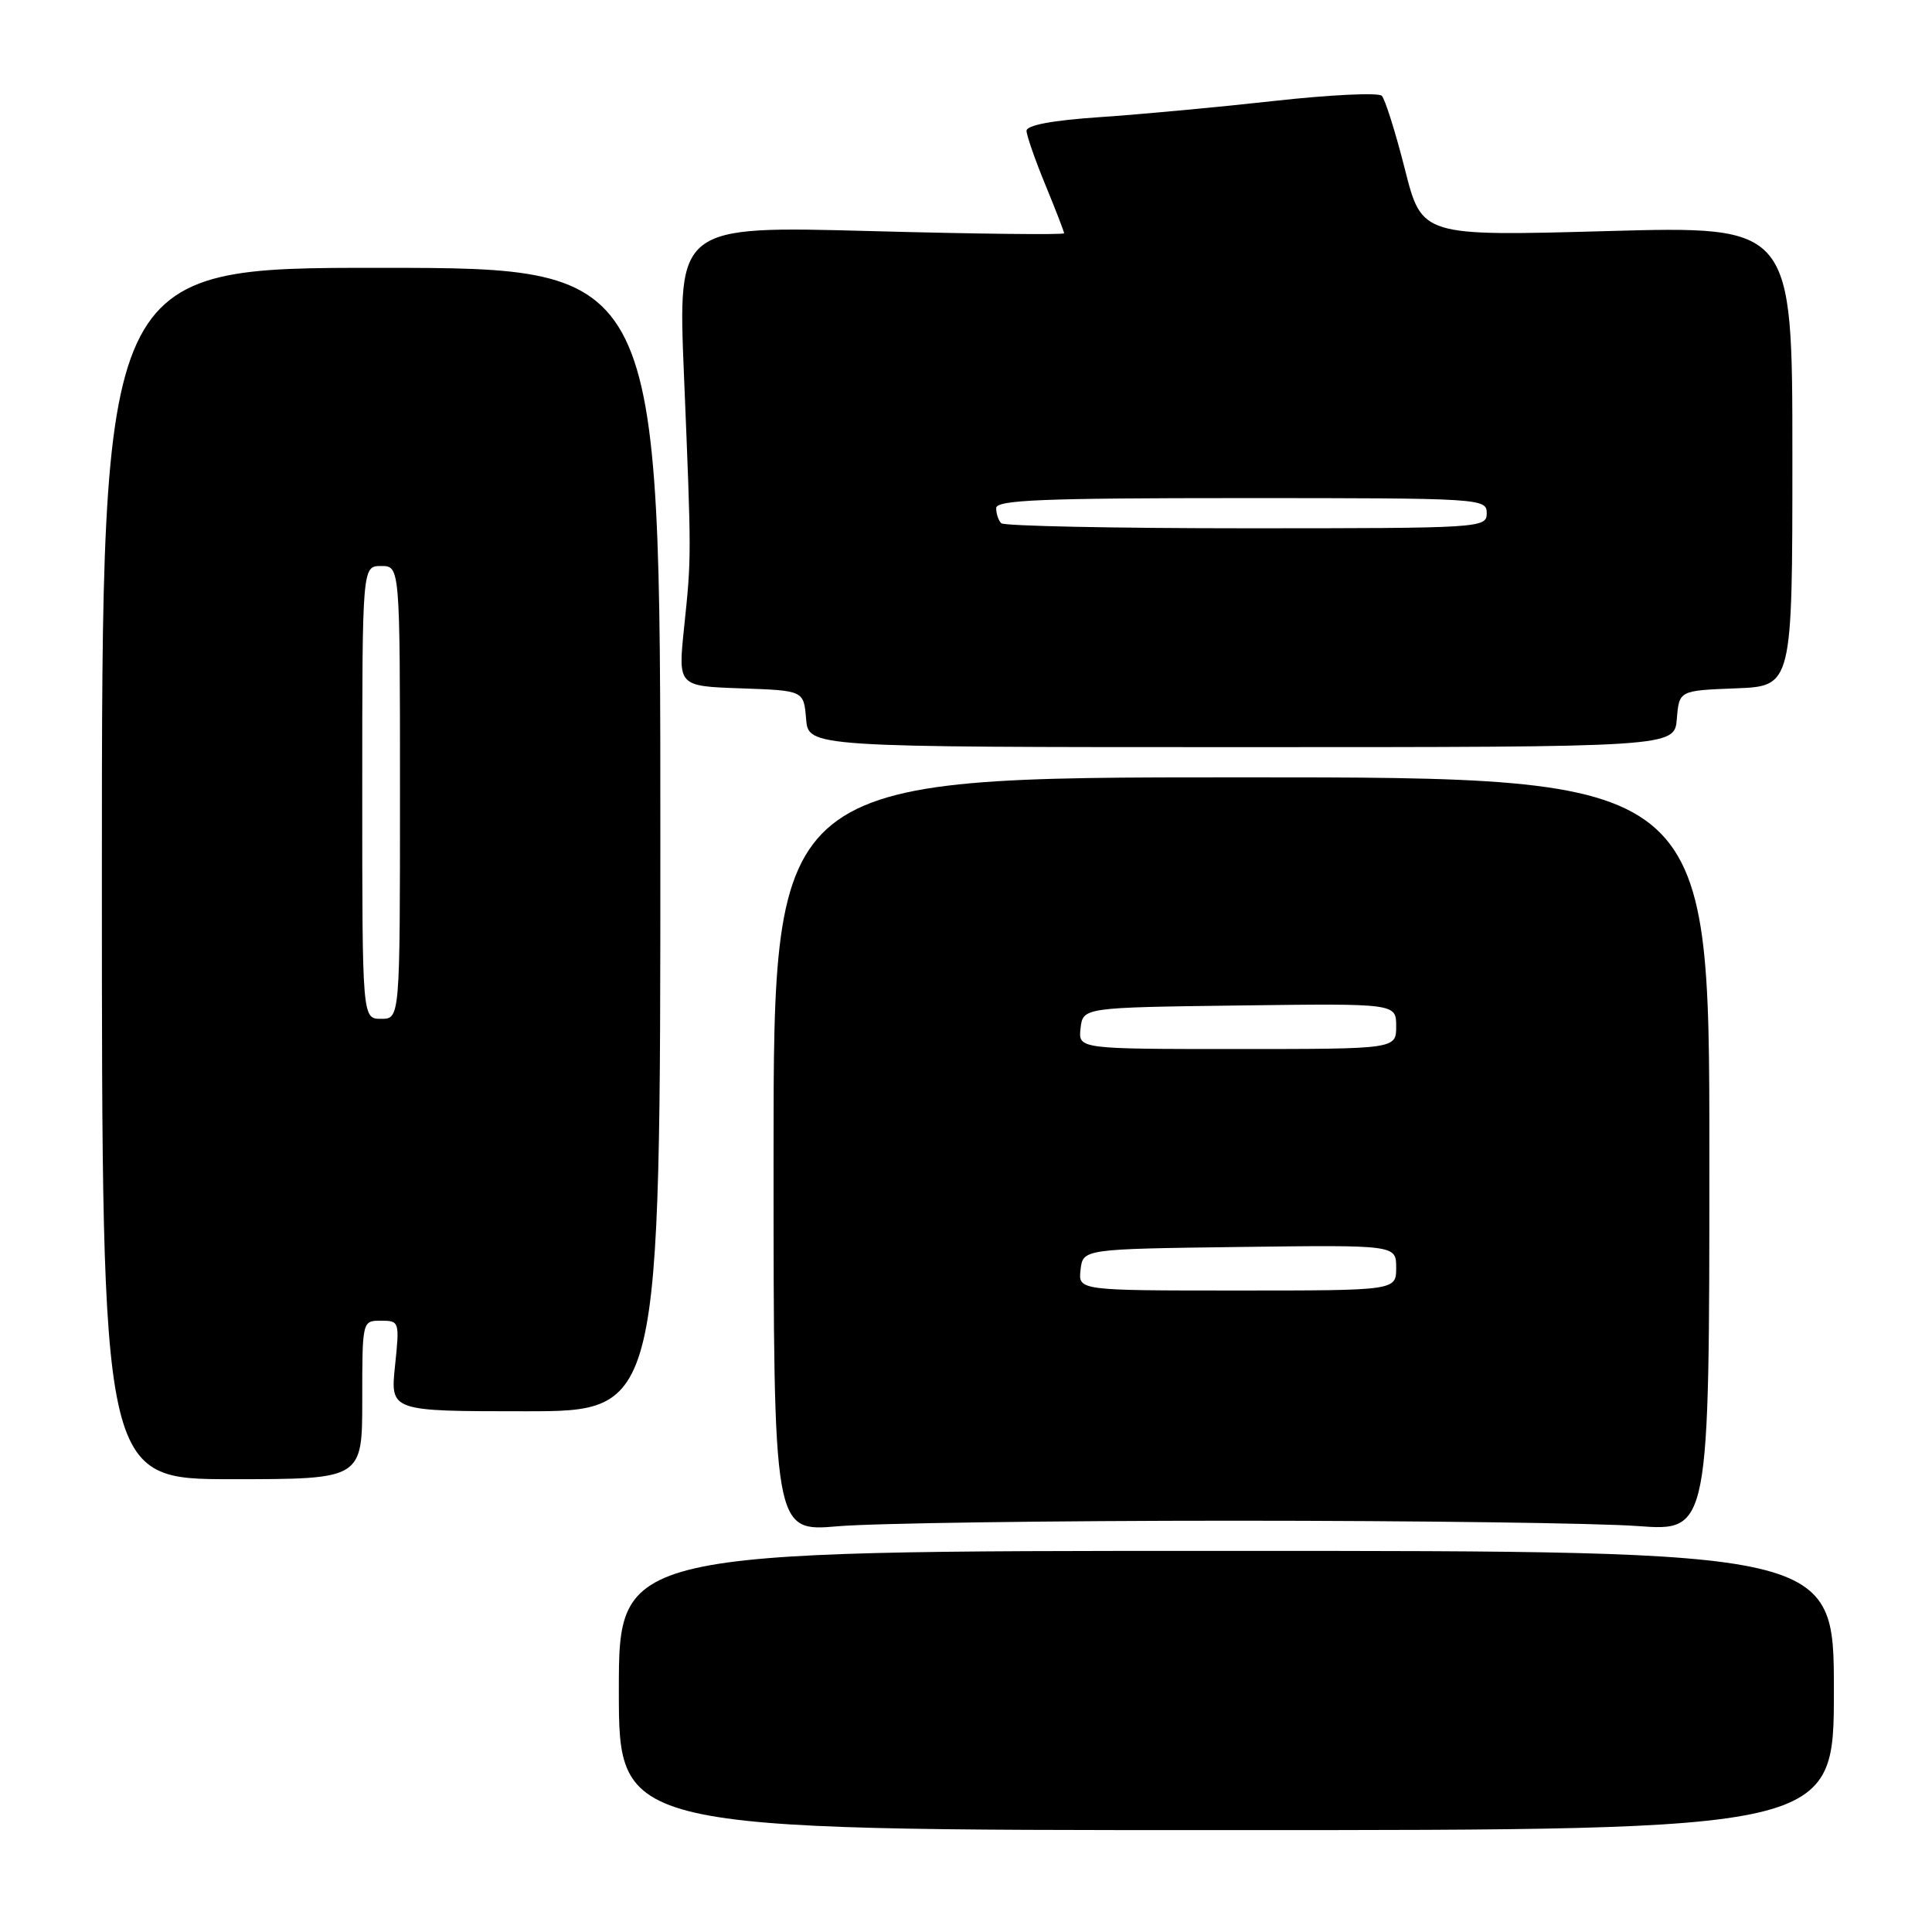 <?xml version="1.0" encoding="UTF-8" standalone="no"?>
<!DOCTYPE svg PUBLIC "-//W3C//DTD SVG 1.1//EN" "http://www.w3.org/Graphics/SVG/1.1/DTD/svg11.dtd" >
<svg xmlns="http://www.w3.org/2000/svg" xmlns:xlink="http://www.w3.org/1999/xlink" version="1.1" viewBox="0 0 256 256">
 <g >
 <path fill="currentColor"
d=" M 243.00 224.00 C 243.00 205.50 243.00 205.50 162.50 205.50 C 82.00 205.50 82.00 205.50 82.00 224.00 C 82.00 242.50 82.00 242.50 162.50 242.50 C 243.00 242.50 243.00 242.50 243.00 224.00 Z  M 163.50 201.50 C 187.70 201.50 211.78 201.82 217.00 202.21 C 226.50 202.91 226.50 202.91 226.50 152.96 C 226.50 103.00 226.50 103.00 164.50 103.00 C 102.50 103.00 102.50 103.00 102.50 152.99 C 102.50 202.97 102.50 202.97 111.00 202.24 C 115.67 201.83 139.30 201.50 163.50 201.50 Z  M 48.00 185.50 C 48.00 175.00 48.00 175.00 50.48 175.00 C 52.92 175.00 52.96 175.11 52.34 181.00 C 51.72 187.00 51.72 187.00 69.61 187.00 C 87.50 187.00 87.50 187.00 87.50 111.25 C 87.50 35.50 87.50 35.50 50.50 35.49 C 13.50 35.47 13.50 35.47 13.50 115.74 C 13.50 196.00 13.50 196.00 30.75 196.00 C 48.00 196.00 48.00 196.00 48.00 185.50 Z  M 222.19 95.25 C 222.50 91.50 222.50 91.50 230.00 91.21 C 237.50 90.92 237.50 90.92 237.50 60.43 C 237.50 29.94 237.50 29.94 212.95 30.62 C 188.40 31.30 188.40 31.30 186.15 22.40 C 184.91 17.51 183.53 13.14 183.09 12.69 C 182.65 12.25 176.26 12.55 168.89 13.37 C 161.53 14.19 151.11 15.16 145.75 15.52 C 139.40 15.95 136.01 16.59 136.02 17.34 C 136.04 17.98 137.16 21.20 138.52 24.50 C 139.88 27.80 140.99 30.68 141.00 30.91 C 141.00 31.13 129.48 31.00 115.40 30.62 C 89.81 29.93 89.81 29.93 90.63 49.72 C 91.63 73.96 91.63 73.73 90.64 83.21 C 89.84 90.92 89.84 90.92 98.17 91.21 C 106.50 91.50 106.50 91.50 106.81 95.25 C 107.12 99.00 107.12 99.00 164.50 99.00 C 221.88 99.00 221.88 99.00 222.19 95.25 Z  M 143.18 168.25 C 143.50 165.50 143.50 165.50 164.25 165.23 C 185.00 164.96 185.00 164.96 185.00 167.98 C 185.00 171.00 185.00 171.00 163.93 171.00 C 142.87 171.00 142.87 171.00 143.18 168.25 Z  M 143.18 136.25 C 143.50 133.50 143.50 133.50 164.25 133.23 C 185.00 132.96 185.00 132.96 185.00 135.98 C 185.00 139.00 185.00 139.00 163.93 139.00 C 142.87 139.00 142.87 139.00 143.18 136.25 Z  M 48.00 105.00 C 48.00 75.00 48.00 75.00 50.50 75.00 C 53.00 75.00 53.00 75.00 53.00 105.00 C 53.00 135.00 53.00 135.00 50.50 135.00 C 48.00 135.00 48.00 135.00 48.00 105.00 Z  M 132.67 69.33 C 132.30 68.97 132.00 68.07 132.00 67.33 C 132.00 66.25 138.08 66.00 164.50 66.00 C 196.33 66.00 197.00 66.04 197.00 68.00 C 197.00 69.96 196.33 70.00 165.17 70.00 C 147.66 70.00 133.03 69.70 132.67 69.33 Z "/>
</g>
</svg>